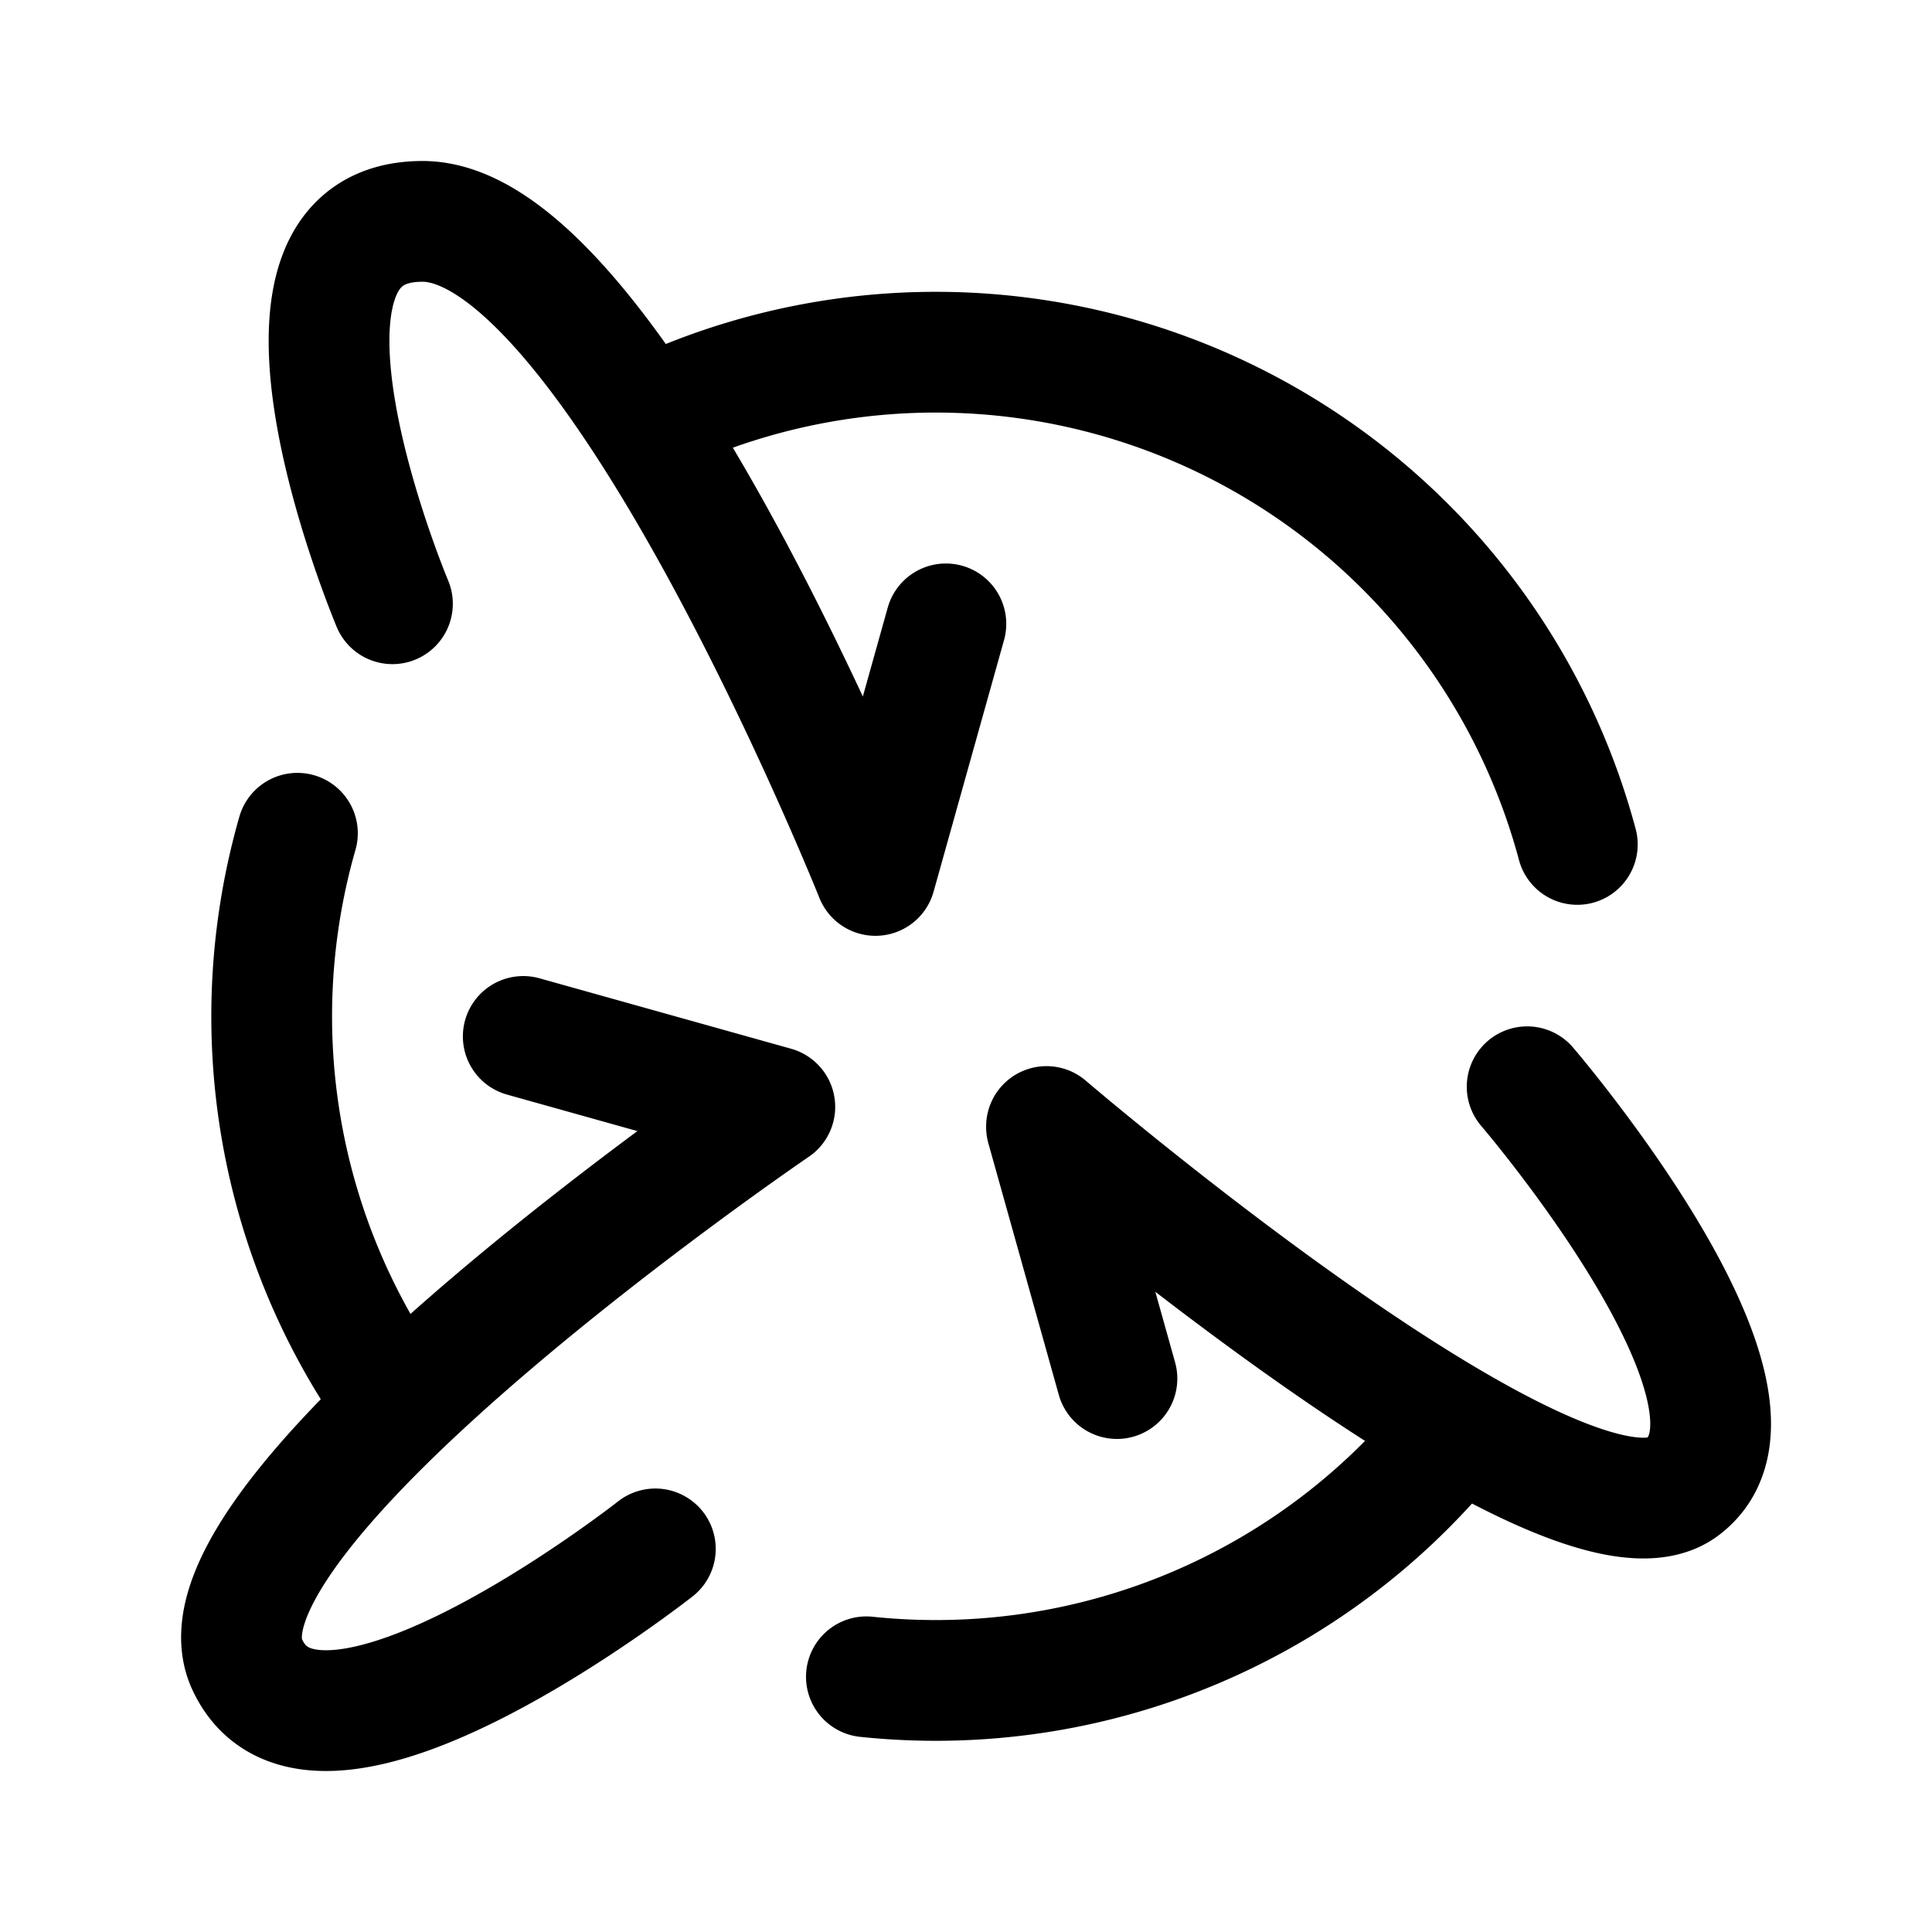 <svg width="192" height="192" viewBox="0 0 192 192" fill="none" xmlns="http://www.w3.org/2000/svg"><path d="M39 60s-16-38 3-38 45 65 45 65m-21.873 66.928s-33.64 26.457-40.565 11.481C17.636 150.434 77 110 77 110m74.766-2s26.798 31.242 15.419 39.786C155.807 156.331 104 111.952 104 111.952M87 87l7-25m-42 41 25 7m27 2 7 25m45.751-53.082a65.995 65.995 0 0 0-61.86-48.89 66 66 0 0 0-27.48 5.134M29.557 82.808a66 66 0 0 0 8.224 54.343" stroke="#000" stroke-width="12" stroke-linecap="round" stroke-linejoin="round"/><path d="M86.101 166.638a66 66 0 0 0 58.623-24.642" stroke="#000" stroke-width="12" stroke-linecap="round" stroke-linejoin="round"/></svg>